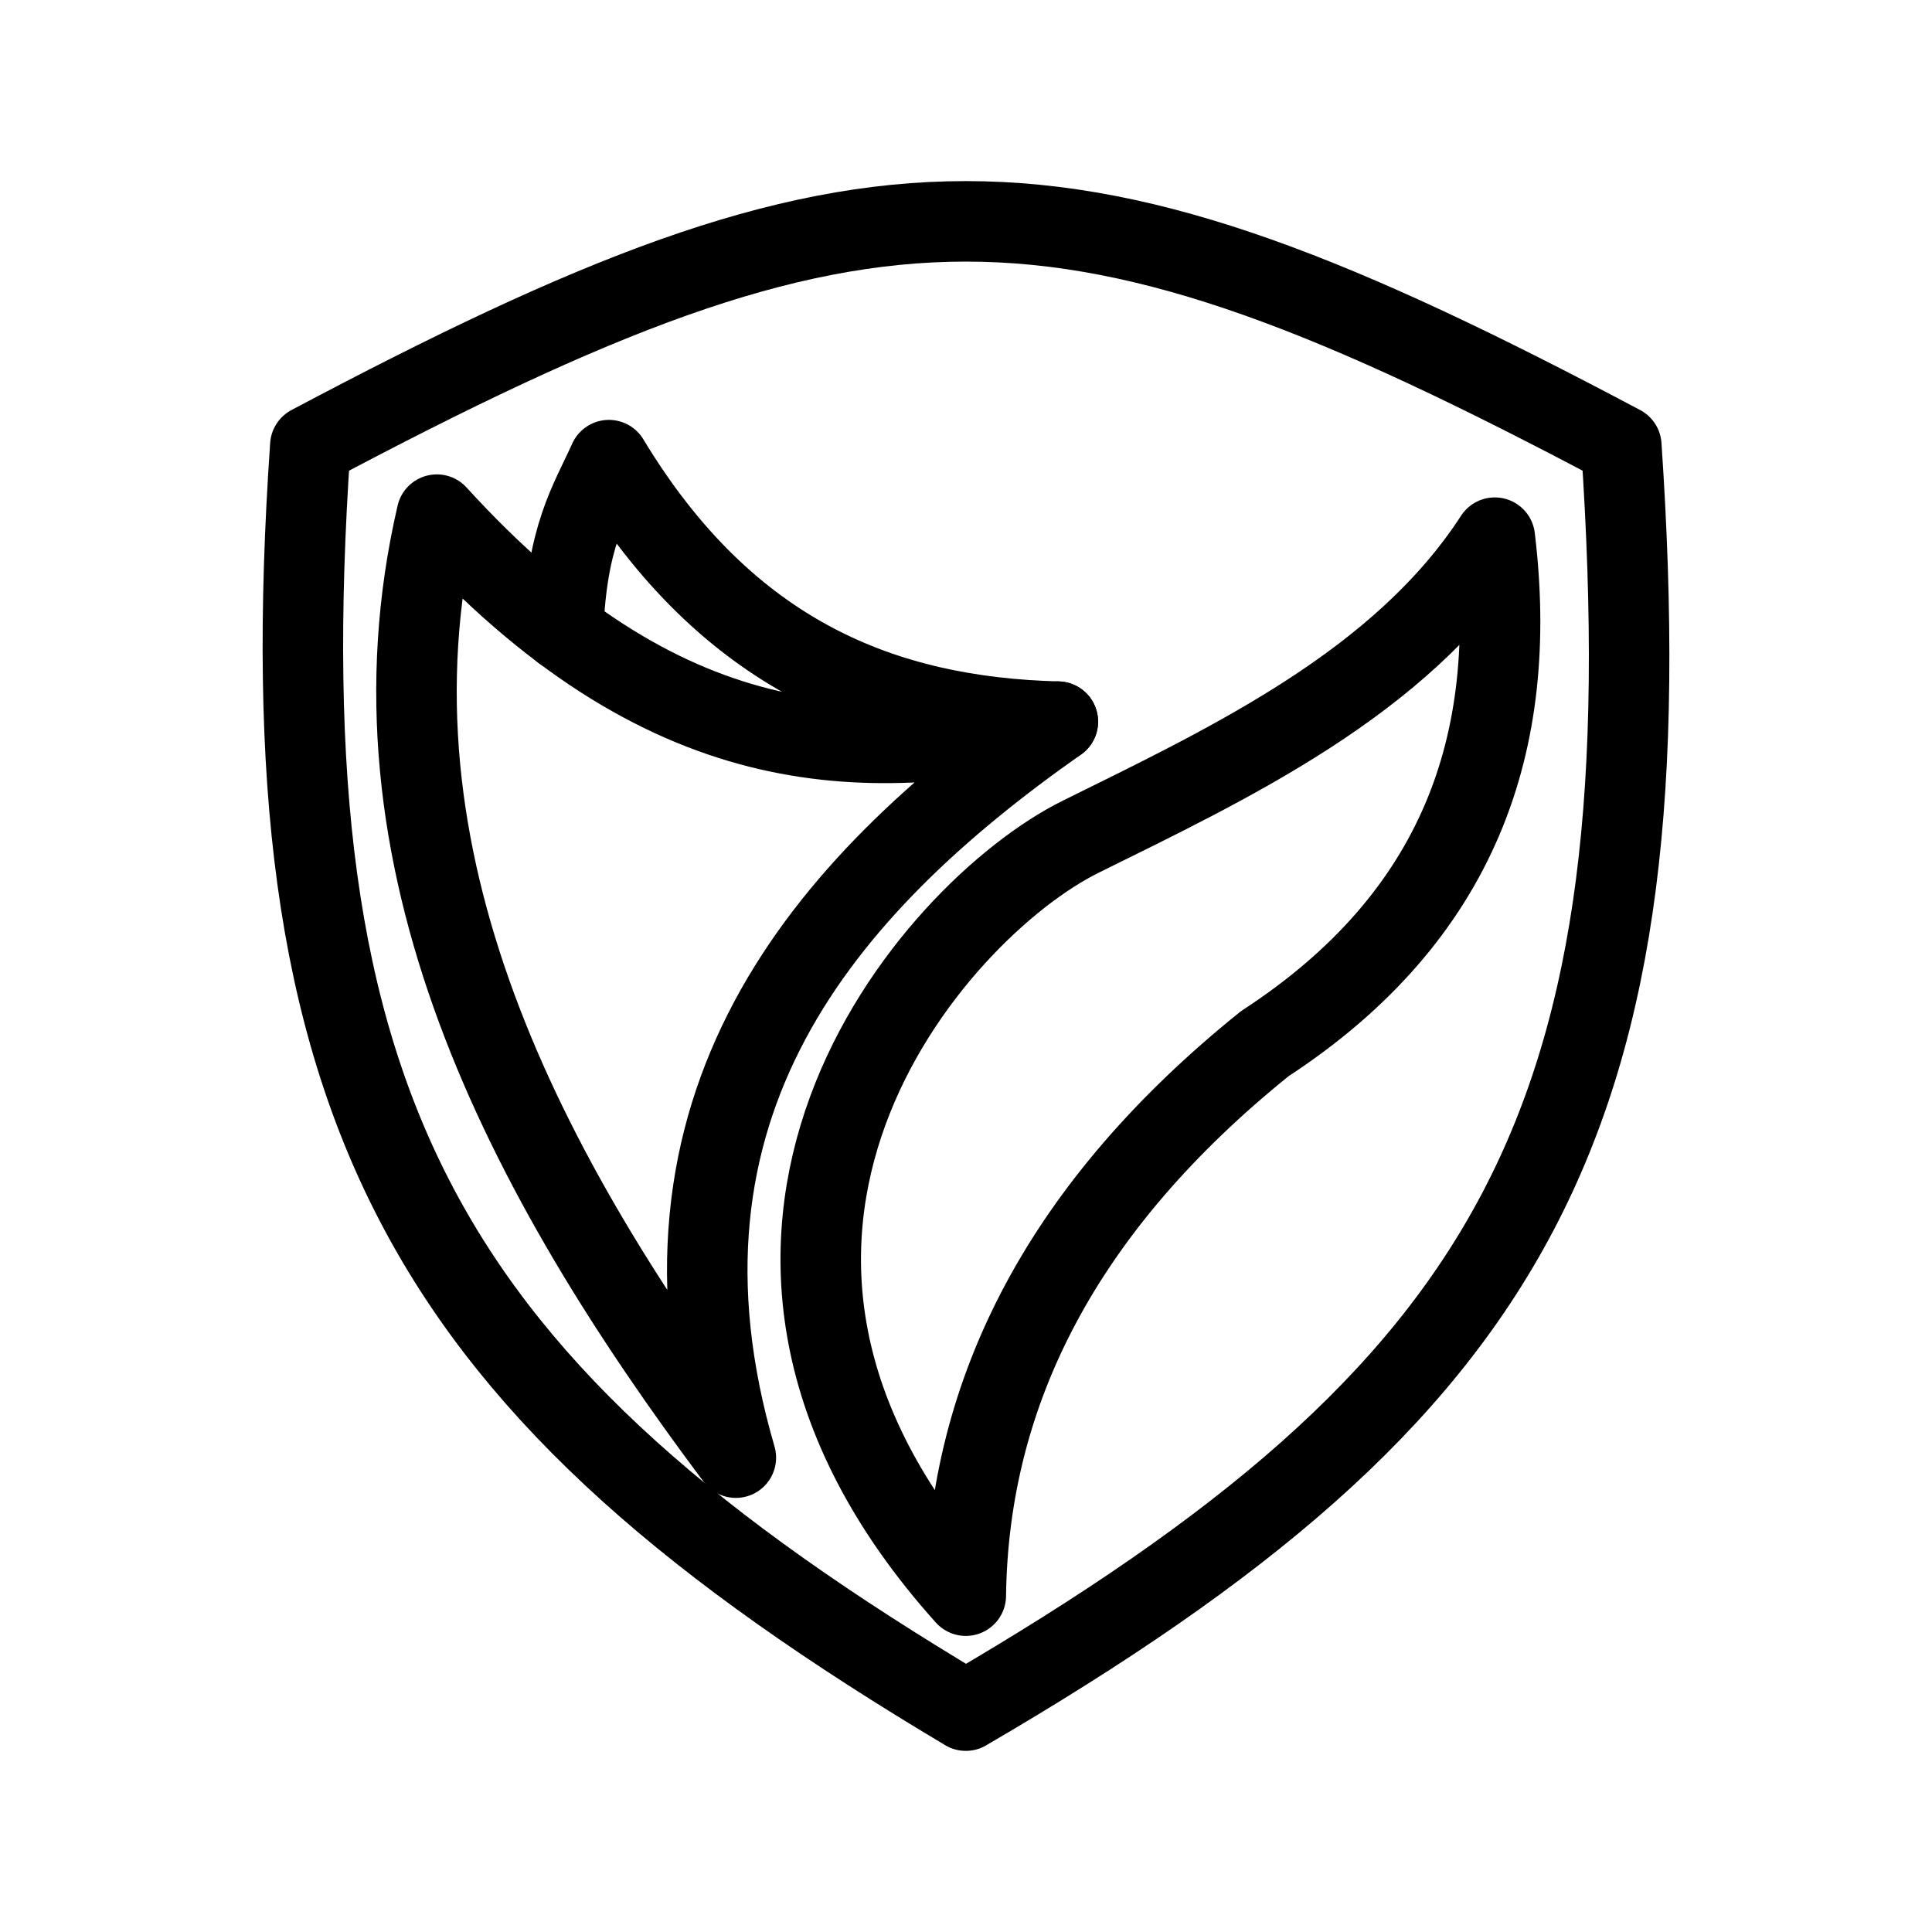 <?xml version="1.0" encoding="UTF-8"?><svg id="a" xmlns="http://www.w3.org/2000/svg" viewBox="0 0 48 48"><defs><style>.b{stroke-width:2px;fill:none;stroke:#000;stroke-linecap:round;stroke-linejoin:round;}</style></defs><path class="b" d="m23.995,42.5c13.714-8,17.429-14.571,16.286-31.429-14-7.429-18.571-7.429-32.571,0-1.143,16.571,2.857,23.429,16.286,31.429Z"/><g><path class="b" d="m10.853,12.786c-1.987,8.546,2.171,16.407,7.429,23.429-2.547-8.71,2.133-14.166,8-18.286-4.882,1.06-9.783,1.052-15.429-5.143Z"/><path class="b" d="m26.281,17.929c-4.305-.11-8.21-1.621-11.153-6.497-.483,1.07-1.046,1.873-1.138,4.247"/><path class="b" d="m23.995,39.643c.064-5.107,2.443-9.7,7.429-13.714,4.849-3.16,6.327-7.5,5.714-12.571-2.341,3.613-6.582,5.597-10.286,7.429s-10.78,10.036-2.857,18.857Z"/></g></svg>